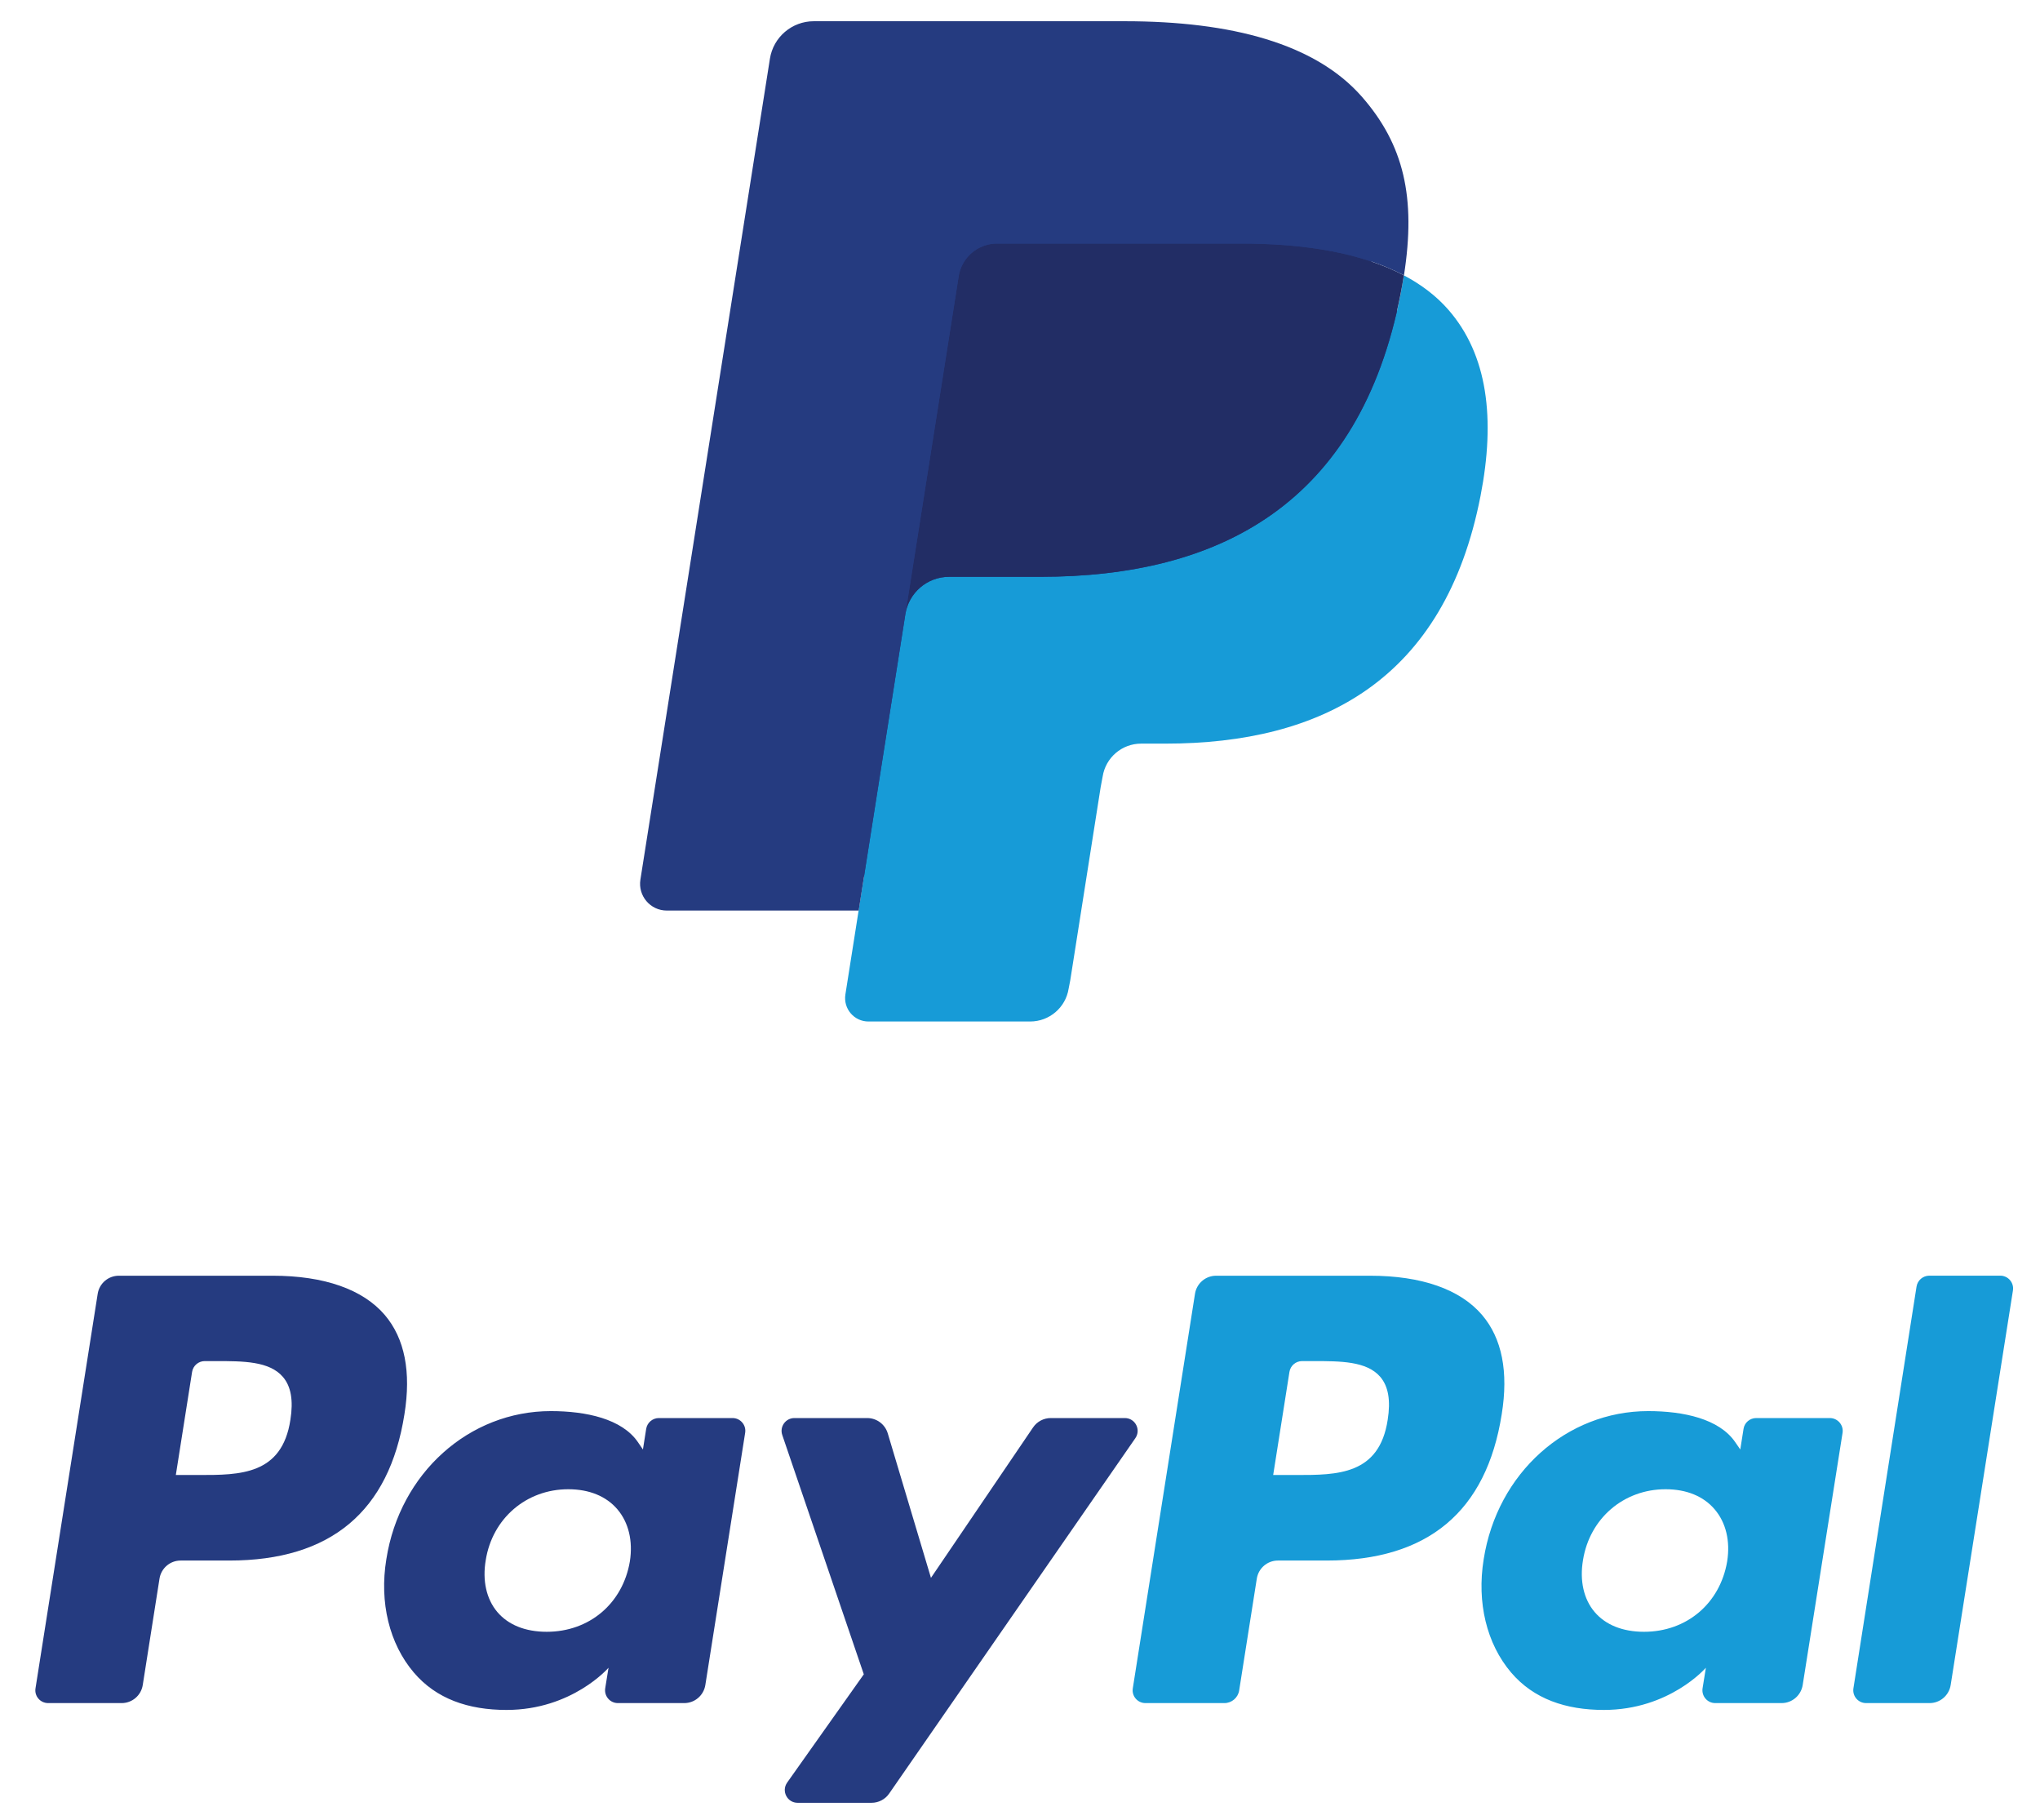 <svg width="37" height="33" viewBox="0 0 37 33" fill="none" xmlns="http://www.w3.org/2000/svg">
<path d="M4.945 23.134H2.155C1.964 23.134 1.802 23.273 1.772 23.461L0.644 30.616C0.621 30.757 0.73 30.884 0.874 30.884H2.206C2.397 30.884 2.559 30.746 2.589 30.557L2.893 28.627C2.923 28.438 3.085 28.299 3.276 28.299H4.159C5.997 28.299 7.058 27.41 7.335 25.648C7.46 24.877 7.34 24.271 6.979 23.846C6.582 23.381 5.879 23.134 4.945 23.134ZM5.267 25.747C5.115 26.748 4.35 26.748 3.61 26.748H3.189L3.484 24.878C3.502 24.765 3.6 24.682 3.714 24.682H3.907C4.411 24.682 4.886 24.682 5.132 24.97C5.278 25.141 5.323 25.395 5.267 25.747Z" fill="#253B80"/>
<path d="M13.286 25.715H11.95C11.836 25.715 11.738 25.798 11.72 25.911L11.661 26.285L11.568 26.149C11.279 25.73 10.634 25.589 9.99 25.589C8.513 25.589 7.252 26.707 7.007 28.276C6.879 29.059 7.061 29.807 7.505 30.329C7.912 30.808 8.494 31.008 9.187 31.008C10.377 31.008 11.037 30.243 11.037 30.243L10.977 30.615C10.955 30.757 11.064 30.884 11.207 30.884H12.41C12.601 30.884 12.763 30.745 12.793 30.556L13.515 25.983C13.538 25.843 13.429 25.715 13.286 25.715ZM11.424 28.315C11.295 29.078 10.689 29.591 9.916 29.591C9.528 29.591 9.218 29.466 9.019 29.231C8.822 28.997 8.747 28.663 8.81 28.292C8.93 27.535 9.546 27.006 10.307 27.006C10.686 27.006 10.995 27.132 11.198 27.37C11.402 27.61 11.482 27.946 11.424 28.315Z" fill="#253B80"/>
<path d="M20.401 25.715H19.058C18.93 25.715 18.81 25.778 18.737 25.885L16.885 28.613L16.101 25.991C16.051 25.827 15.9 25.715 15.728 25.715H14.409C14.249 25.715 14.137 25.871 14.188 26.022L15.667 30.362L14.277 32.325C14.168 32.48 14.278 32.692 14.466 32.692H15.807C15.935 32.692 16.054 32.63 16.126 32.526L20.592 26.08C20.699 25.925 20.589 25.715 20.401 25.715Z" fill="#253B80"/>
<path d="M24.848 23.134H22.057C21.866 23.134 21.704 23.273 21.674 23.461L20.546 30.616C20.523 30.757 20.633 30.884 20.775 30.884H22.207C22.34 30.884 22.454 30.787 22.475 30.655L22.795 28.627C22.825 28.438 22.987 28.299 23.178 28.299H24.061C25.899 28.299 26.959 27.41 27.237 25.647C27.362 24.876 27.242 24.27 26.881 23.846C26.484 23.38 25.782 23.134 24.848 23.134ZM25.169 25.747C25.017 26.748 24.252 26.748 23.512 26.748H23.092L23.387 24.878C23.405 24.765 23.502 24.682 23.617 24.682H23.81C24.313 24.682 24.789 24.682 25.035 24.969C25.181 25.141 25.225 25.395 25.169 25.747Z" fill="#179BD7"/>
<path d="M33.188 25.715H31.853C31.738 25.715 31.64 25.798 31.623 25.911L31.564 26.285L31.47 26.149C31.181 25.73 30.537 25.589 29.893 25.589C28.416 25.589 27.156 26.707 26.91 28.276C26.783 29.059 26.963 29.807 27.407 30.329C27.815 30.808 28.397 31.008 29.09 31.008C30.28 31.008 30.94 30.243 30.94 30.243L30.88 30.615C30.858 30.757 30.967 30.884 31.11 30.884H32.313C32.504 30.884 32.666 30.745 32.696 30.556L33.419 25.983C33.441 25.843 33.331 25.715 33.188 25.715ZM31.326 28.315C31.197 29.078 30.591 29.591 29.818 29.591C29.431 29.591 29.12 29.466 28.921 29.231C28.723 28.997 28.649 28.663 28.711 28.292C28.832 27.535 29.448 27.006 30.209 27.006C30.588 27.006 30.896 27.132 31.099 27.37C31.304 27.61 31.385 27.946 31.326 28.315Z" fill="#179BD7"/>
<path d="M34.761 23.33L33.616 30.616C33.594 30.757 33.703 30.884 33.846 30.884H34.997C35.188 30.884 35.35 30.745 35.38 30.556L36.509 23.402C36.532 23.261 36.422 23.133 36.28 23.133H34.991C34.877 23.134 34.779 23.217 34.761 23.33Z" fill="#179BD7"/>
<path d="M15.976 17.909L16.29 15.912L15.59 15.896H12.246L14.57 1.161C14.577 1.117 14.601 1.075 14.635 1.046C14.669 1.016 14.713 1 14.759 1H20.397C22.269 1 23.56 1.39 24.235 2.158C24.551 2.519 24.752 2.896 24.85 3.311C24.952 3.746 24.954 4.266 24.854 4.9L24.847 4.946V5.353L25.163 5.532C25.429 5.673 25.641 5.835 25.803 6.02C26.074 6.328 26.248 6.72 26.322 7.185C26.399 7.662 26.373 8.231 26.248 8.875C26.104 9.615 25.871 10.26 25.556 10.788C25.266 11.274 24.897 11.678 24.459 11.99C24.041 12.287 23.544 12.513 22.982 12.657C22.437 12.799 21.816 12.87 21.135 12.87H20.696C20.383 12.87 20.078 12.983 19.838 13.186C19.599 13.393 19.44 13.675 19.391 13.984L19.358 14.164L18.803 17.683L18.777 17.812C18.771 17.853 18.759 17.874 18.743 17.888C18.728 17.9 18.706 17.909 18.685 17.909H15.976Z" fill="#253B80"/>
<path d="M25.462 4.993C25.445 5.101 25.426 5.211 25.405 5.324C24.661 9.141 22.117 10.46 18.868 10.46H17.214C16.817 10.46 16.482 10.749 16.42 11.14L15.573 16.512L15.333 18.034C15.293 18.292 15.491 18.524 15.751 18.524H18.685C19.032 18.524 19.328 18.271 19.382 17.929L19.411 17.78L19.963 14.274L19.999 14.082C20.053 13.738 20.349 13.485 20.696 13.485H21.135C23.978 13.485 26.203 12.331 26.853 8.992C27.125 7.596 26.984 6.432 26.265 5.612C26.048 5.365 25.778 5.16 25.462 4.993Z" fill="#179BD7"/>
<path d="M24.684 4.683C24.571 4.65 24.453 4.62 24.333 4.593C24.212 4.566 24.089 4.543 23.961 4.522C23.515 4.45 23.026 4.416 22.503 4.416H18.084C17.975 4.416 17.872 4.441 17.779 4.485C17.575 4.583 17.424 4.776 17.387 5.012L16.447 10.967L16.42 11.14C16.482 10.748 16.817 10.46 17.214 10.46H18.868C22.117 10.46 24.661 9.141 25.404 5.324C25.427 5.211 25.445 5.101 25.462 4.993C25.274 4.893 25.07 4.808 24.851 4.735C24.797 4.717 24.741 4.7 24.684 4.683Z" fill="#222D65"/>
<path d="M17.388 5.012C17.425 4.776 17.576 4.583 17.78 4.486C17.873 4.441 17.976 4.417 18.085 4.417H22.504C23.028 4.417 23.516 4.451 23.962 4.523C24.09 4.543 24.214 4.567 24.334 4.593C24.455 4.62 24.572 4.65 24.686 4.684C24.742 4.7 24.798 4.718 24.853 4.735C25.072 4.808 25.276 4.894 25.464 4.993C25.685 3.582 25.462 2.622 24.699 1.752C23.858 0.794 22.341 0.385 20.398 0.385H14.76C14.364 0.385 14.025 0.673 13.964 1.066L11.615 15.952C11.569 16.246 11.796 16.512 12.093 16.512H15.574L16.448 10.967L17.388 5.012Z" fill="#253B80"/>
</svg>
